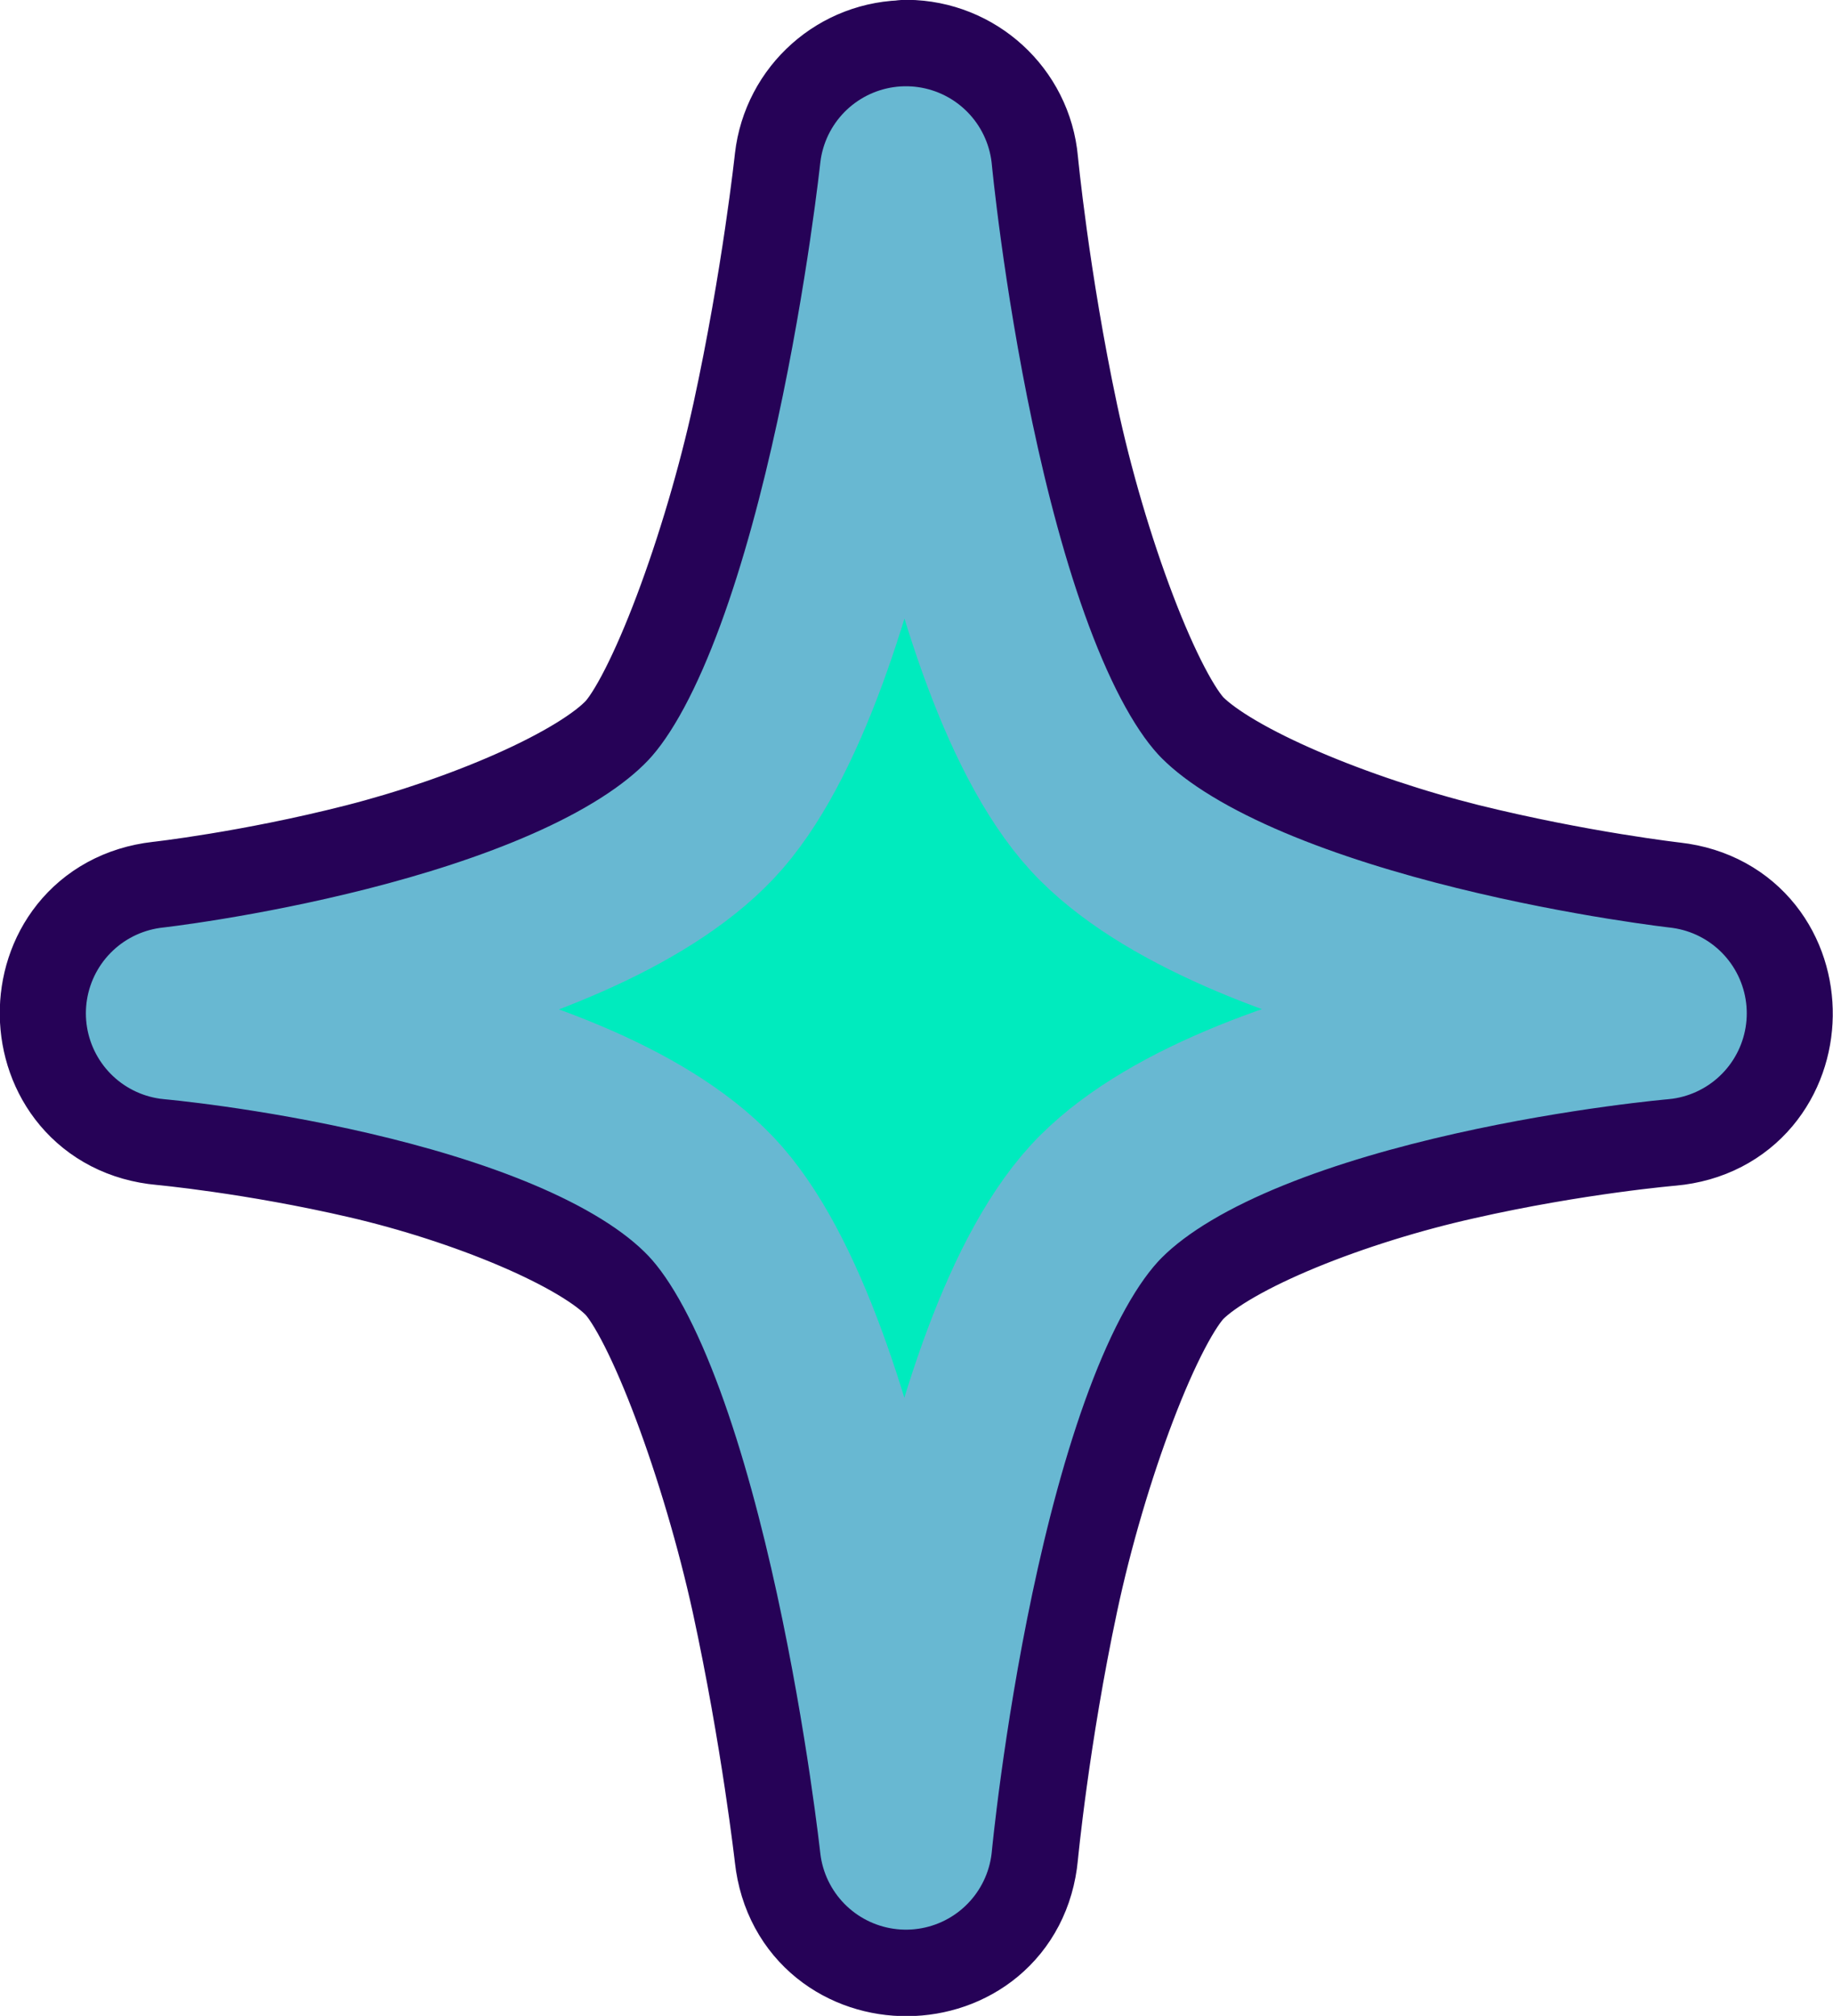 <?xml version="1.0" encoding="UTF-8" standalone="no"?>
<!-- Created with Inkscape (http://www.inkscape.org/) -->

<svg
   width="5.133mm"
   height="5.644mm"
   viewBox="0 0 5.133 5.644"
   version="1.1"
   id="svg1"
   xmlns="http://www.w3.org/2000/svg"
   xmlns:svg="http://www.w3.org/2000/svg">
  <defs
     id="defs1" />
  <path
     id="path16"
     style="fill:none;stroke:#260257;stroke-width:0.483;stroke-linecap:round;stroke-linejoin:round;stroke-miterlimit:0;stroke-dasharray:none;stroke-opacity:1;paint-order:normal"
     d="m 2.538,0.483 c 0,0 -0.15,1.391 -0.546,1.811 C 1.595,2.714 0.482,2.837 0.482,2.837 c 0,0 1.115,0.098 1.51,0.513 0.394,0.415 0.546,1.811 0.546,1.811 0,0 0.132,-1.397 0.546,-1.811 0.414,-0.414 1.567,-0.513 1.567,-0.513 0,0 -1.153,-0.129 -1.567,-0.543 C 2.67,1.88 2.538,0.483 2.538,0.483 Z m 0.002,-0.241 c -0.124,-7.93e-4 -0.228,0.092 -0.242,0.215 0,0 -0.036,0.337 -0.12,0.723 C 2.094,1.565 1.933,2.004 1.816,2.128 1.687,2.265 1.338,2.41 1.028,2.489 0.718,2.568 0.455,2.597 0.455,2.597 c -0.289,0.033 -0.284,0.454 0.006,0.48 0,0 0.263,0.024 0.573,0.096 0.31,0.072 0.657,0.211 0.782,0.343 0.115,0.121 0.275,0.56 0.36,0.947 0.084,0.387 0.122,0.725 0.122,0.725 0.032,0.289 0.453,0.286 0.48,-0.003 0,0 0.032,-0.338 0.114,-0.723 0.082,-0.386 0.243,-0.82 0.363,-0.94 0.135,-0.135 0.498,-0.275 0.821,-0.347 0.322,-0.073 0.595,-0.096 0.595,-0.096 0.289,-0.026 0.295,-0.447 0.007,-0.48 0,0 -0.274,-0.031 -0.597,-0.111 C 3.758,2.407 3.392,2.26 3.255,2.123 3.135,2.003 2.974,1.569 2.892,1.183 2.81,0.797 2.778,0.46 2.778,0.46 2.767,0.337 2.663,0.242 2.539,0.241 Z m -0.002,0.241 c 0,0 0.132,1.397 0.546,1.811 0.414,0.414 1.567,0.543 1.567,0.543 0,0 -1.153,0.099 -1.567,0.513 -0.414,0.414 -0.546,1.811 -0.546,1.811 0,0 -0.152,-1.396 -0.546,-1.811 C 1.597,2.935 0.482,2.837 0.482,2.837 c 0,0 1.113,-0.124 1.51,-0.543 C 2.388,1.874 2.538,0.483 2.538,0.483 Z" />
  <path
     id="path3"
     style="baseline-shift:baseline;display:inline;overflow:visible;fill:#00ebbe;stroke:#68b8d2;stroke-width:0.483;stroke-linecap:round;stroke-linejoin:round;stroke-miterlimit:0;stroke-dasharray:none;stroke-opacity:1;paint-order:stroke markers fill;enable-background:accumulate;stop-color:#000000;stop-opacity:1"
     d="m 0.482,2.837 c 0,0 1.113,-0.124 1.509,-0.543 0.397,-0.42 0.546,-1.811 0.546,-1.811 0,0 0.132,1.397 0.546,1.811 0.414,0.414 1.567,0.543 1.567,0.543 0,0 -1.153,0.099 -1.567,0.513 -0.414,0.414 -0.546,1.811 -0.546,1.811 0,0 -0.152,-1.396 -0.546,-1.811 C 1.597,2.935 0.482,2.837 0.482,2.837 Z" />
</svg>
